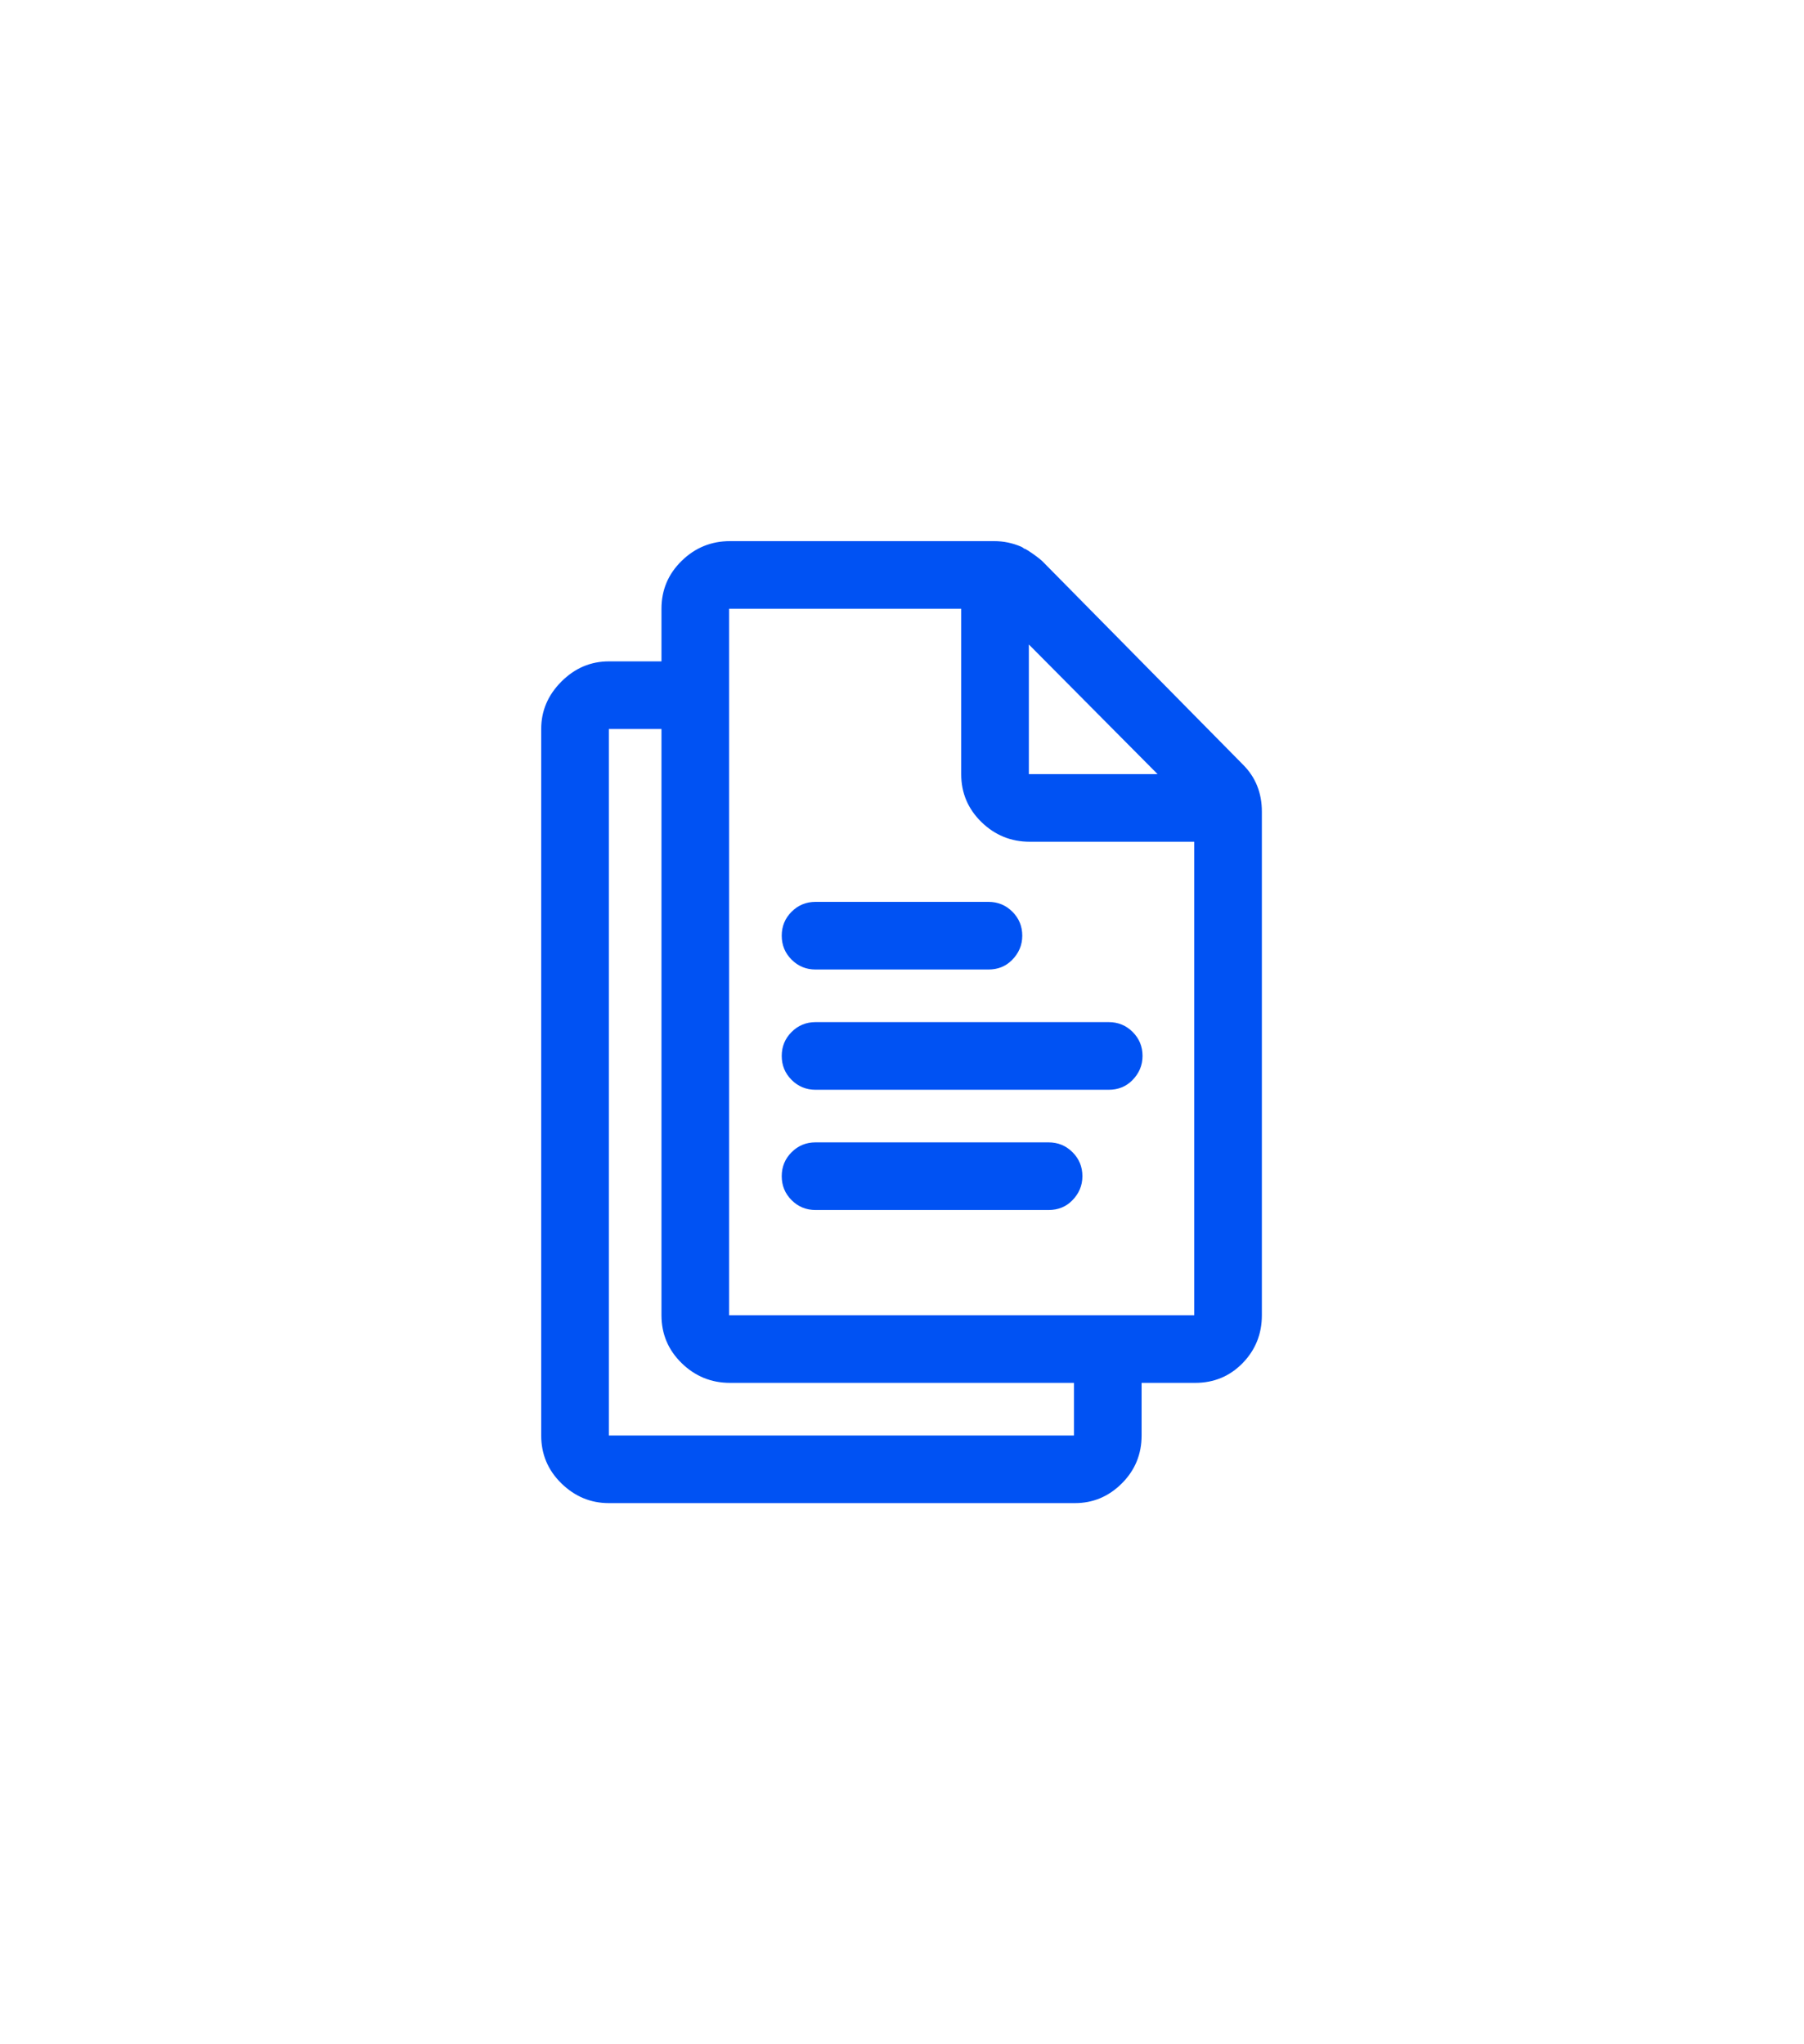 <?xml version="1.0" encoding="UTF-8"?>
<svg width="60px" height="68px" viewBox="0 0 60 68" version="1.1" xmlns="http://www.w3.org/2000/svg" xmlns:xlink="http://www.w3.org/1999/xlink">
    <!-- Generator: Sketch 48.2 (47327) - http://www.bohemiancoding.com/sketch -->
    <title>copy - anticon</title>
    <desc>Created with Sketch.</desc>
    <defs>
        <filter x="-6.7%" y="-4.2%" width="114.8%" height="111.4%" filterUnits="objectBoundingBox" id="filter-1">
            <feOffset dx="2" dy="8" in="SourceAlpha" result="shadowOffsetOuter1"></feOffset>
            <feGaussianBlur stdDeviation="9" in="shadowOffsetOuter1" result="shadowBlurOuter1"></feGaussianBlur>
            <feColorMatrix values="0 0 0 0 0.818   0 0 0 0 0.856   0 0 0 0 0.915  0 0 0 0.616 0" type="matrix" in="shadowBlurOuter1" result="shadowMatrixOuter1"></feColorMatrix>
            <feMerge>
                <feMergeNode in="shadowMatrixOuter1"></feMergeNode>
                <feMergeNode in="SourceGraphic"></feMergeNode>
            </feMerge>
        </filter>
    </defs>
    <g id="Login---NEP2-Info-Copy" stroke="none" stroke-width="1" fill="none" fill-rule="evenodd" transform="translate(-608, -380)">
        <g id="CONTENT" transform="translate(0, 76)" fill="#0052F3">
            <g id="General-details" filter="url(#filter-1)" transform="translate(30, 216)">
                <path d="M617.344,105.438 C617.76,105.854 617.969,106.375 617.969,107 L617.969,123.75 C617.969,124.375 617.755,124.906 617.328,125.344 C616.901,125.781 616.375,126 615.75,126 L613.969,126 L613.969,127.75 C613.969,128.375 613.75,128.906 613.312,129.344 C612.875,129.781 612.354,130 611.75,130 L596.25,130 C595.646,130 595.12,129.781 594.672,129.344 C594.224,128.906 594,128.375 594,127.75 L594,104.25 C594,103.646 594.224,103.12 594.672,102.672 C595.12,102.224 595.646,102 596.25,102 L598,102 L598,100.25 C598,99.625 598.224,99.094 598.672,98.656 C599.12,98.219 599.656,98 600.281,98 L609.062,98 C609.375,98 609.677,98.062 609.969,98.188 C610.01,98.208 610.042,98.229 610.062,98.25 C610.083,98.25 610.125,98.271 610.188,98.312 C610.354,98.417 610.51,98.531 610.656,98.656 L617.344,105.438 Z M610.219,101.438 L610.219,105.75 L614.5,105.75 L610.219,101.438 Z M611.719,127.75 L611.719,126 L600.281,126 C599.656,126 599.12,125.781 598.672,125.344 C598.224,124.906 598,124.375 598,123.75 L598,104.25 L596.25,104.25 L596.25,127.75 L611.719,127.75 Z M615.719,123.75 L615.719,108 L610.25,108 C609.625,108 609.089,107.781 608.641,107.344 C608.193,106.906 607.969,106.375 607.969,105.75 L607.969,100.25 L600.25,100.25 L600.25,123.75 L615.719,123.75 Z M609.656,111.938 C609.448,112.146 609.188,112.25 608.875,112.25 L603.125,112.25 C602.812,112.25 602.547,112.141 602.328,111.922 C602.109,111.703 602,111.438 602,111.125 C602,110.812 602.109,110.547 602.328,110.328 C602.547,110.109 602.812,110 603.125,110 L608.875,110 C609.188,110 609.453,110.109 609.672,110.328 C609.891,110.547 610,110.812 610,111.125 C610,111.438 609.885,111.708 609.656,111.938 Z M613.656,115.938 C613.448,116.146 613.188,116.25 612.875,116.25 L603.125,116.25 C602.812,116.25 602.547,116.141 602.328,115.922 C602.109,115.703 602,115.438 602,115.125 C602,114.812 602.109,114.547 602.328,114.328 C602.547,114.109 602.812,114 603.125,114 L612.875,114 C613.188,114 613.453,114.109 613.672,114.328 C613.891,114.547 614,114.812 614,115.125 C614,115.438 613.885,115.708 613.656,115.938 Z M611.656,119.938 C611.448,120.146 611.188,120.25 610.875,120.25 L603.125,120.25 C602.812,120.25 602.547,120.141 602.328,119.922 C602.109,119.703 602,119.438 602,119.125 C602,118.812 602.109,118.547 602.328,118.328 C602.547,118.109 602.812,118 603.125,118 L610.875,118 C611.188,118 611.453,118.109 611.672,118.328 C611.891,118.547 612,118.812 612,119.125 C612,119.438 611.885,119.708 611.656,119.938 Z" id="copy---anticon"></path>
            </g>
        </g>
    </g>
</svg>